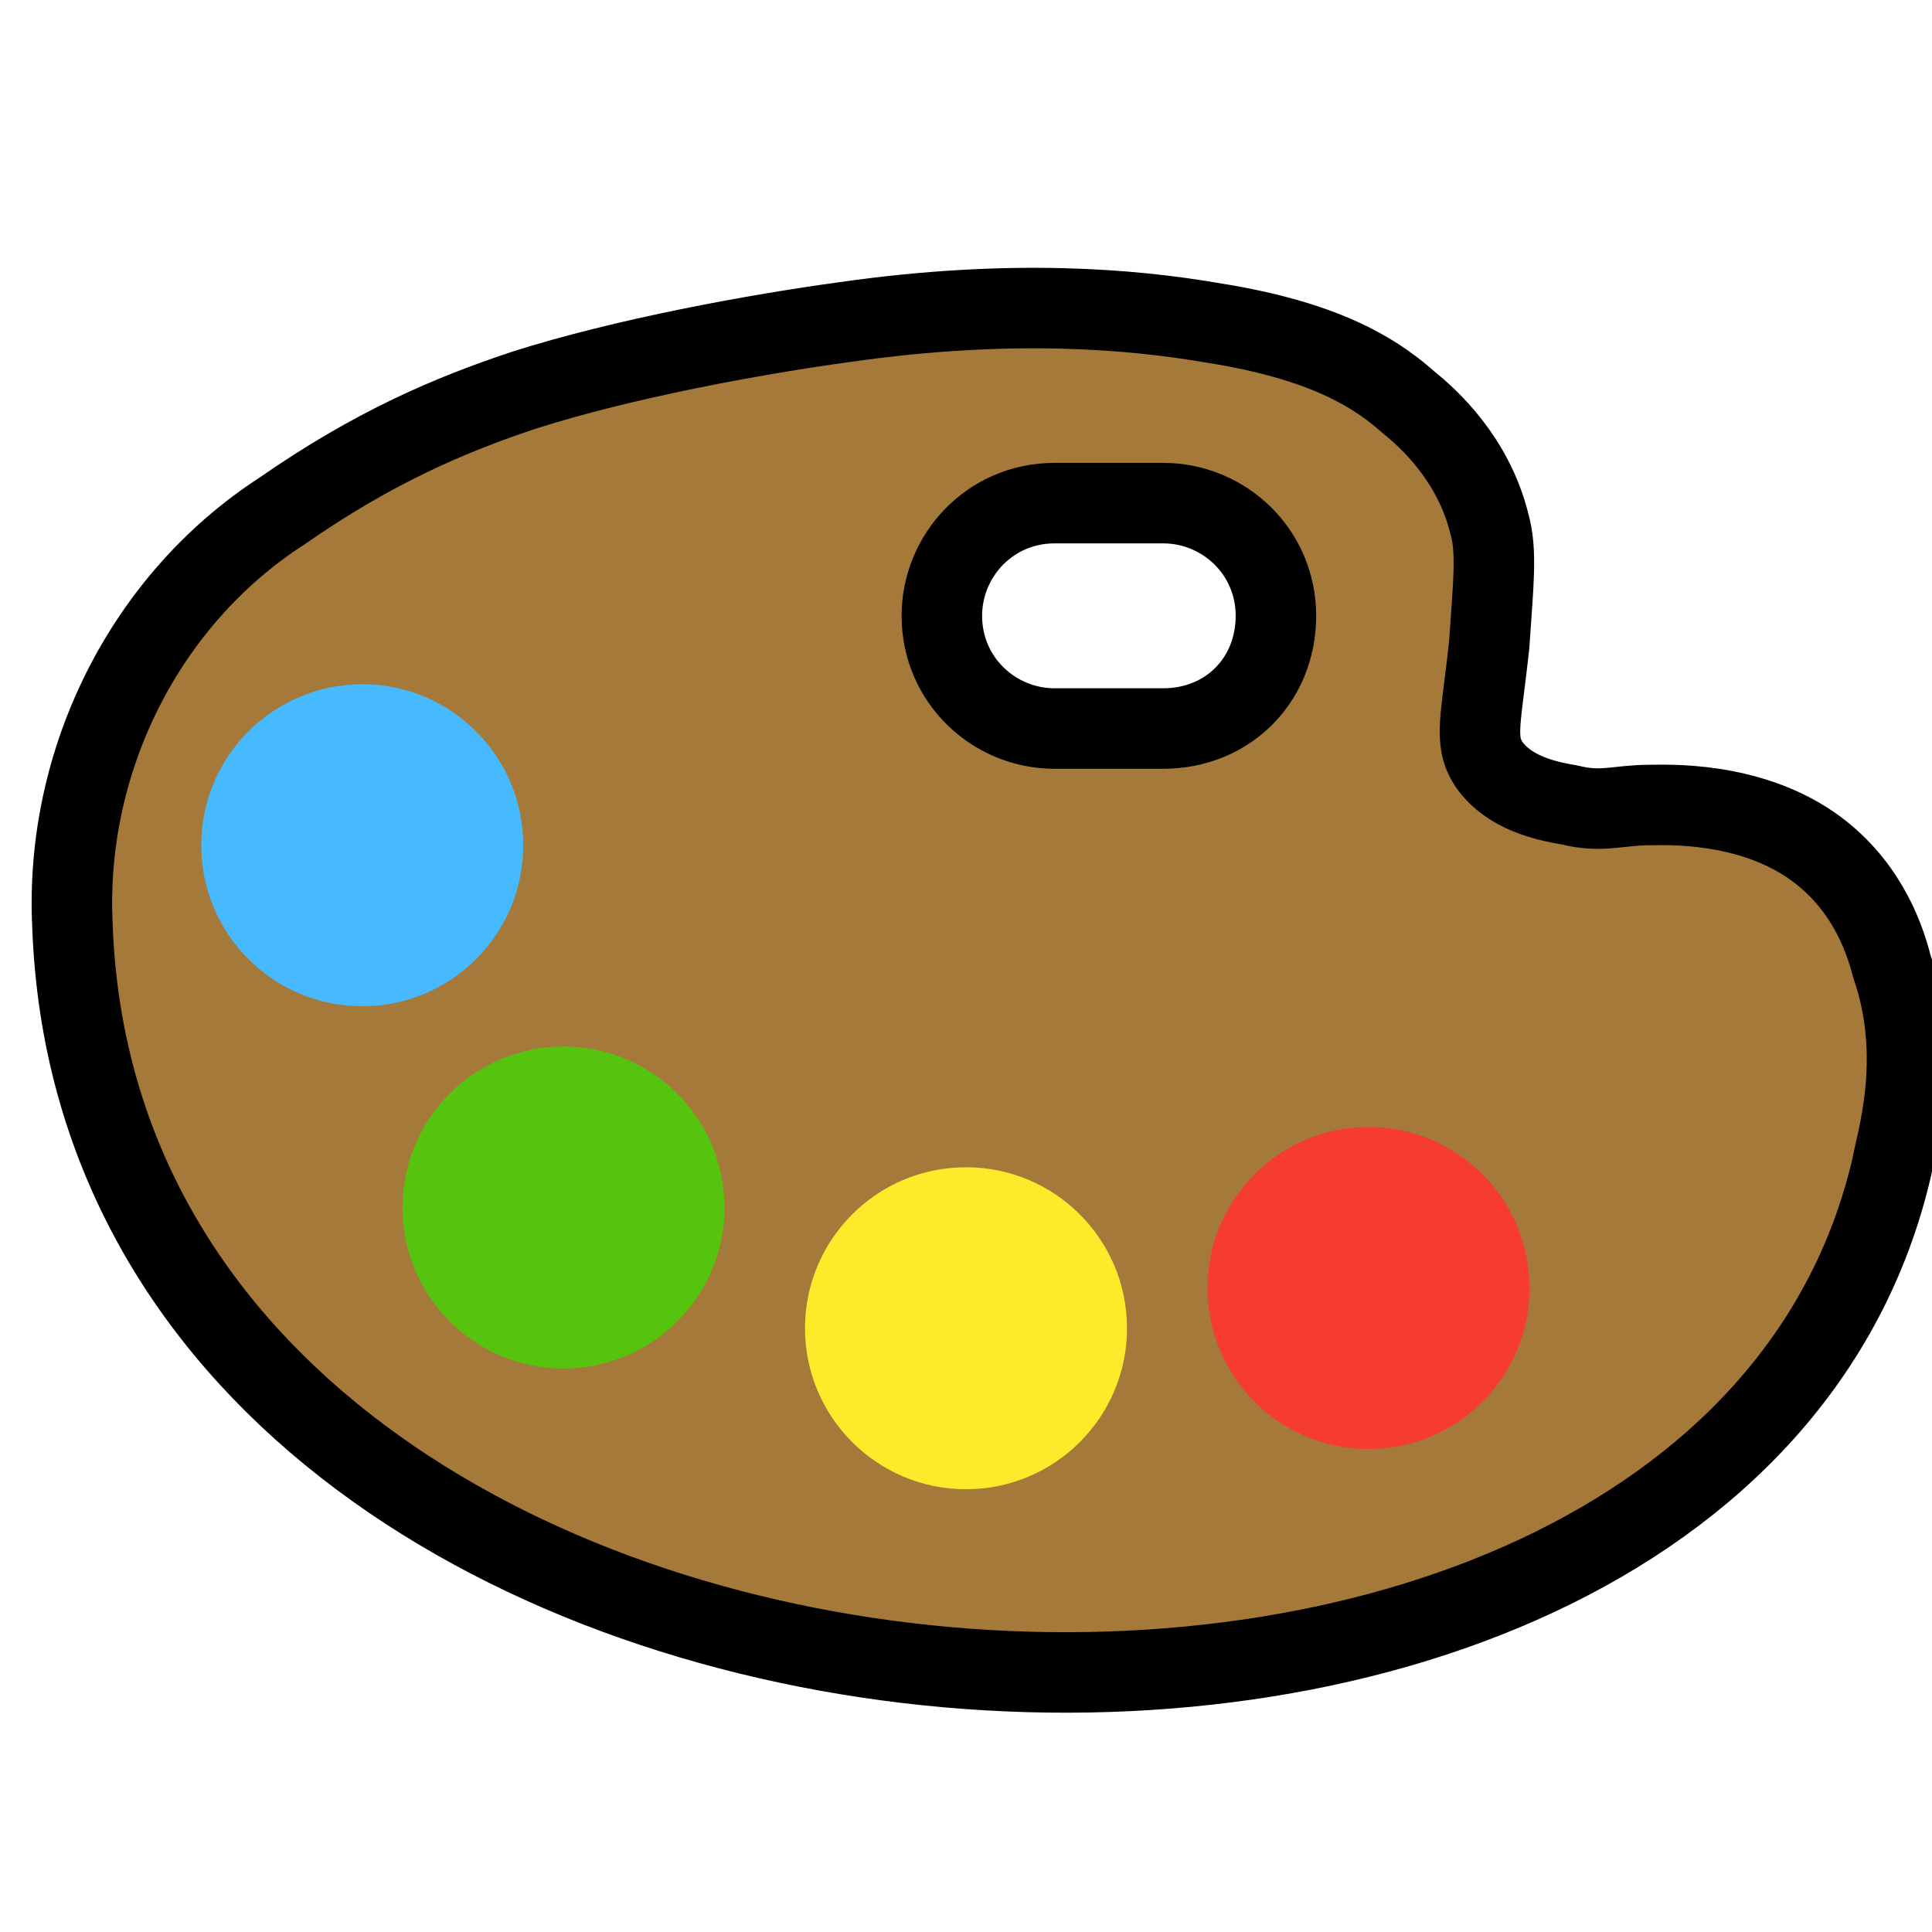 <?xml version="1.0" encoding="utf-8"?>
<svg version="1.1" id="emoji" xmlns="http://www.w3.org/2000/svg" viewBox="12 12 48 48" xml:space="preserve">
	<g id="_xD83C__xDFA8__1_">

		<path fill="#A57939" stroke="#000000" stroke-width="2" stroke-linecap="round" stroke-linejoin="round" stroke-miterlimit="10" d="
			M59,36c-0.2-0.8-0.7-2.1-2-3c-1.6-1.1-3.6-1-4-1c-0.8,0-1.2,0.2-2,0c-0.6-0.1-1.5-0.3-2-1c-0.4-0.6-0.2-1.1,0-3
			c0.1-1.5,0.2-2.3,0-3c-0.4-1.6-1.5-2.6-2-3c-1-0.9-2.4-1.6-5-2c-1.8-0.3-4.8-0.6-9,0c-2.2,0.3-5.5,0.9-8,1.7c-1.8,0.6-3.7,1.4-6,3
			c0,0,0,0,0,0c-3.4,2.2-5.4,6.2-5.2,10.3C14.6,57.1,54.6,59.9,59,41C59.1,40.4,59.8,38.3,59,36z M38.2,30.1c-1.5,0-2.8-1.2-2.8-2.8
			c0-1.5,1.2-2.8,2.8-2.8h2.7c1.5,0,2.8,1.2,2.8,2.8c0,0.8-0.3,1.5-0.8,2s-1.2,0.8-2,0.8H38.2z"/>
		<circle fill="#47B9FF" stroke="none" cx="21" cy="33" r="4"/>

		<circle fill="#56C40E" stroke="none" cx="26" cy="42" r="4"/>
		<circle fill="#FCEA2B" stroke="none" cx="36" cy="45" r="4"/>
		<circle fill="#F63B31" stroke="none" cx="46" cy="44" r="4"/>
	</g>
</svg>
